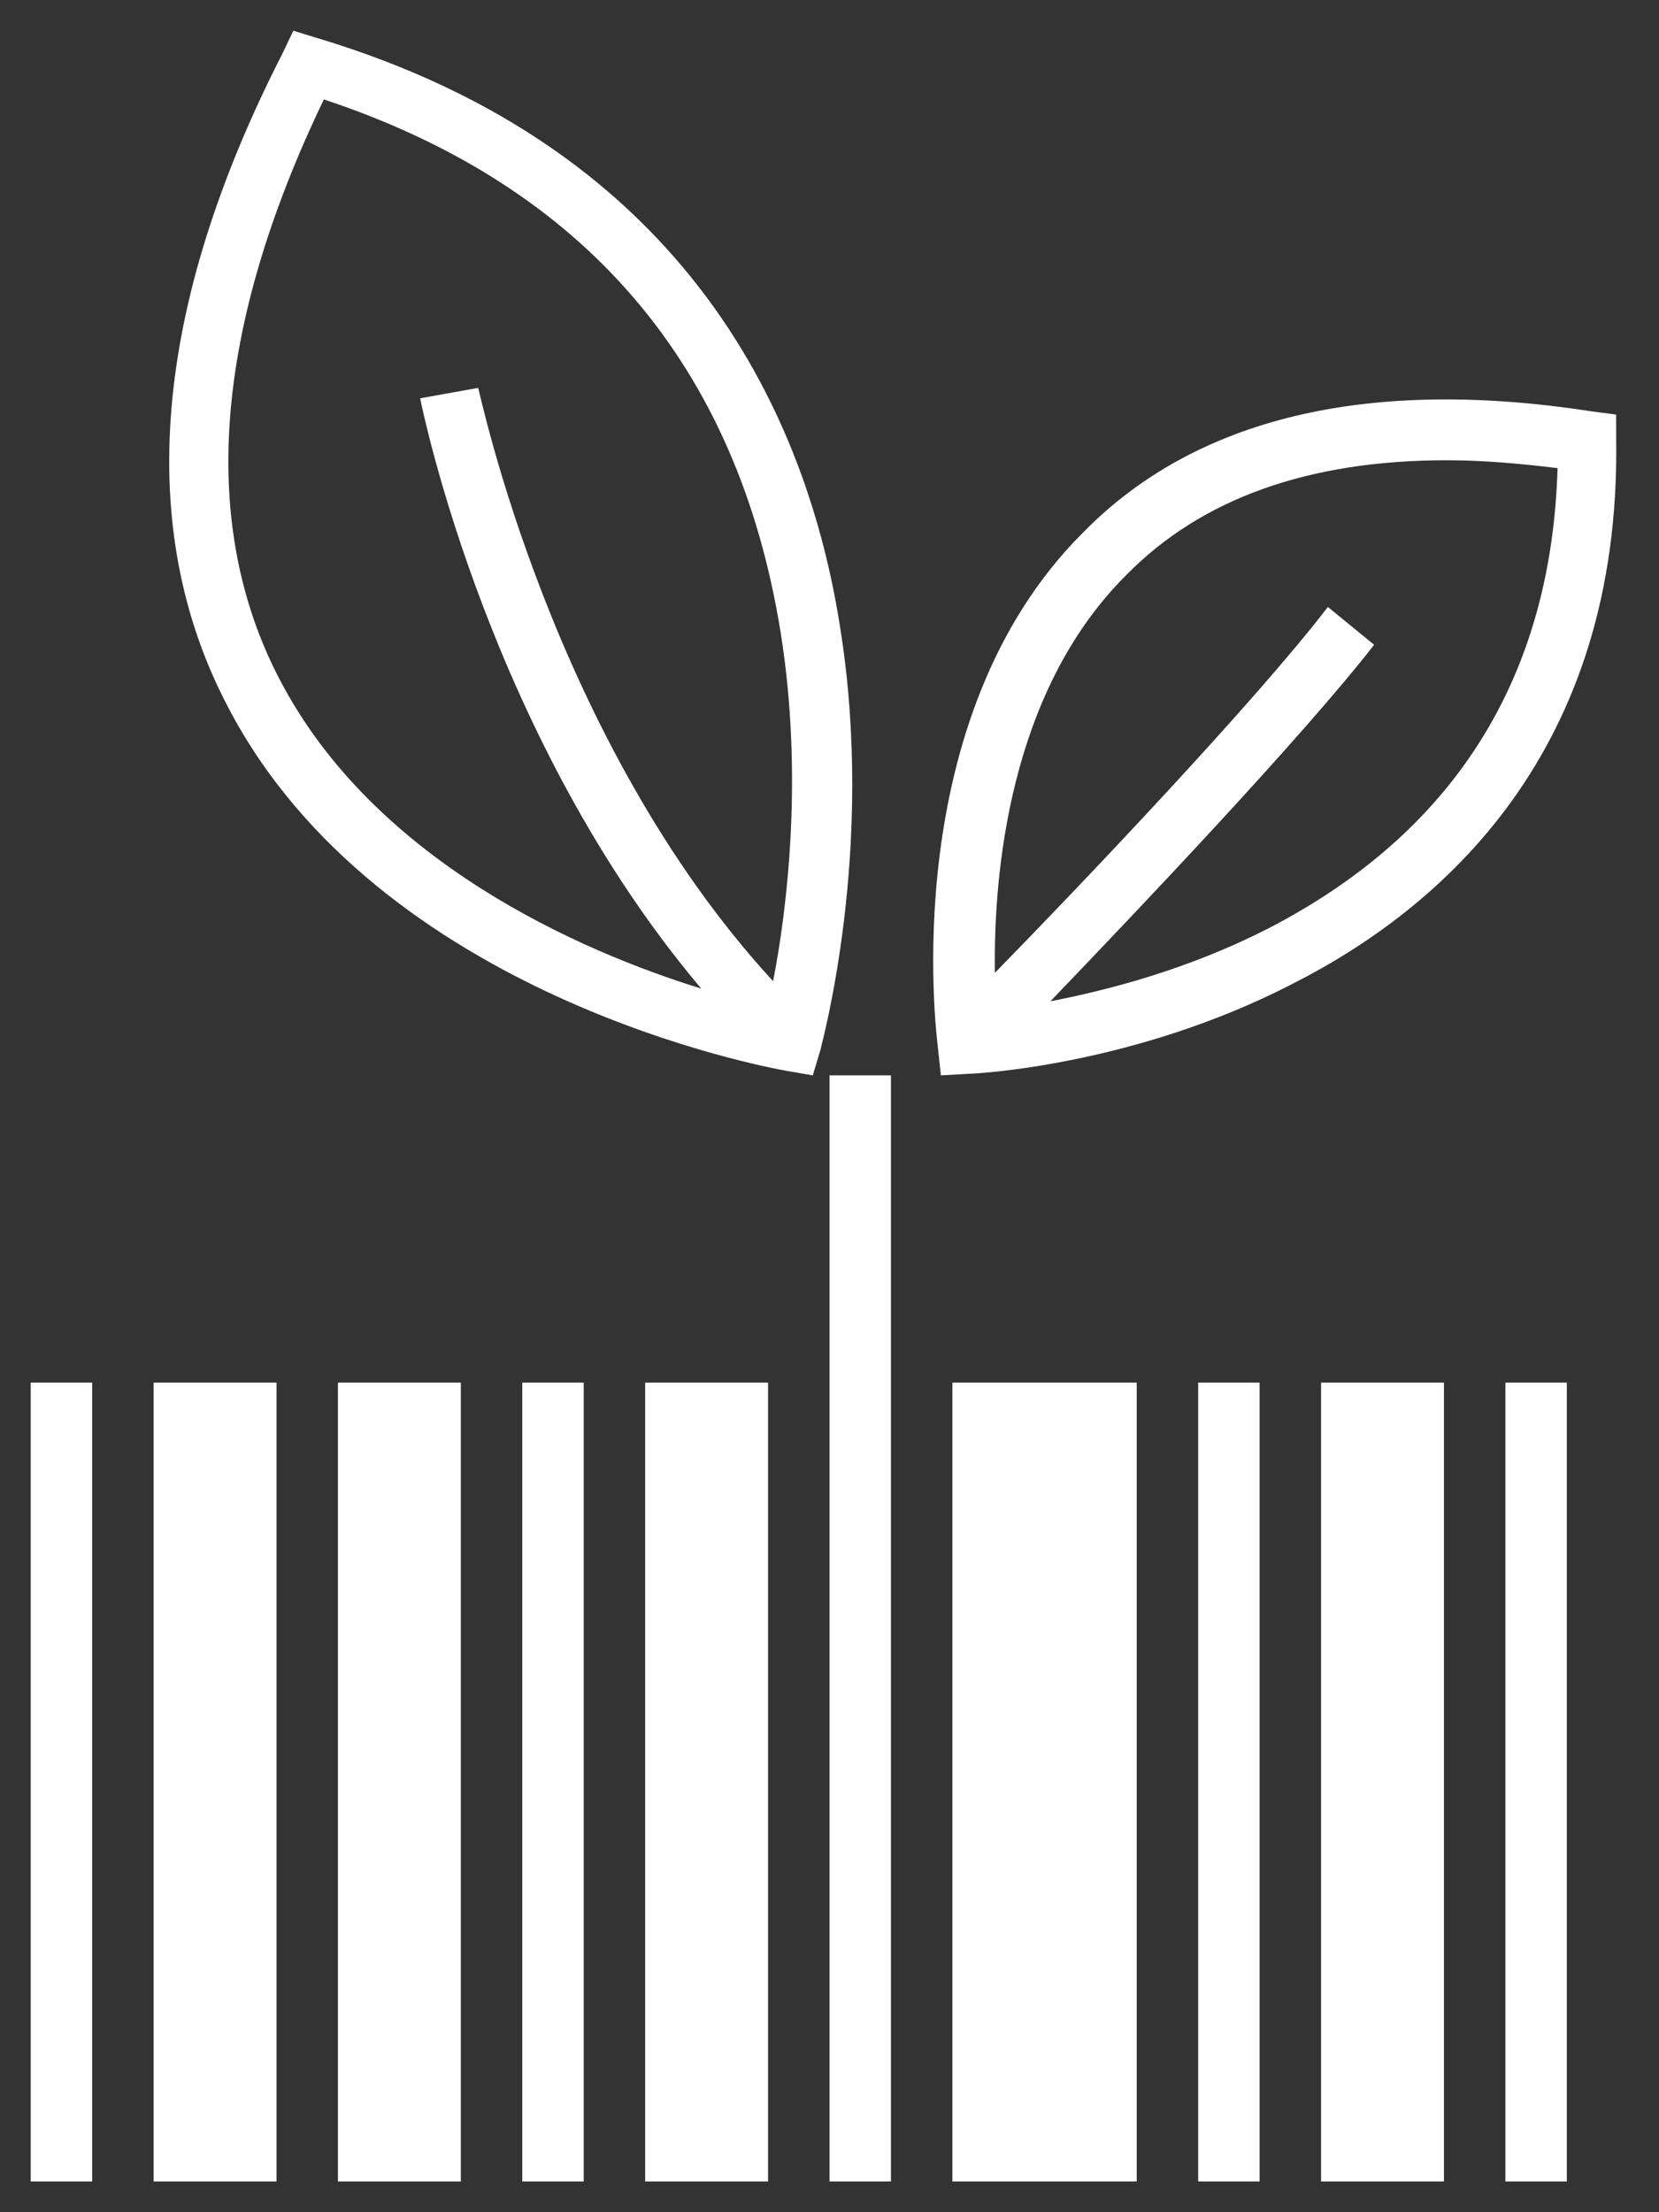 <svg width="27" height="36" viewBox="0 0 27 36" fill="none" xmlns="http://www.w3.org/2000/svg">
<rect x="0" y="0" width="27" height="36" fill="#333333" stroke="none"/>
<rect x="0.5" y="22.5" width="1" height="13" fill="white"/>
<rect x="8.5" y="22.5" width="1" height="13" fill="white"/>
<rect x="13.5" y="17.5" width="1" height="18" fill="white"/>
<rect x="10.5" y="22.5" width="2" height="13" fill="white"/>
<rect x="19.5" y="22.5" width="1" height="13" fill="white"/>
<rect x="24.5" y="22.5" width="1" height="13" fill="white"/>
<rect x="21.5" y="22.5" width="2" height="13" fill="white"/>
<rect x="2.5" y="22.5" width="2" height="13" fill="white"/>
<rect x="5.5" y="22.5" width="2" height="13" fill="white"/>
<rect x="15.5" y="22.5" width="3" height="13" fill="white"/>
<path d="M5.172 0.622L4.774 0.5L4.6 0.865C2.486 4.999 2.188 8.599 3.704 11.493C6.166 16.235 12.532 17.378 12.805 17.427L13.228 17.5L13.352 17.087C13.377 16.965 14.248 13.828 13.676 10.228C13.154 6.848 11.239 2.446 5.172 0.622L5.172 0.622ZM4.55 11.055C3.232 8.526 3.481 5.34 5.271 1.618C9.523 3.029 12.01 5.947 12.706 10.3C13.079 12.635 12.806 14.824 12.582 15.967C8.976 12.051 7.807 6.36 7.782 6.312L6.838 6.482C6.887 6.725 7.981 12.027 11.413 16.088C9.448 15.48 6.092 14.021 4.55 11.054L4.55 11.055Z" fill="white"/>
<path d="M26.302 6.746L25.901 6.694C22.263 6.13 19.453 6.797 17.622 8.671C14.586 11.699 15.238 16.807 15.263 17.038L15.313 17.5L15.765 17.474C15.866 17.474 18.45 17.346 21.034 16.011C23.468 14.779 26.378 12.238 26.303 7.156L26.302 6.746ZM20.632 15.113C19.328 15.78 18.023 16.114 17.095 16.294C18.55 14.779 21.184 12.007 22.364 10.493L21.611 9.877C20.432 11.417 17.572 14.42 16.192 15.831C16.167 14.24 16.418 11.263 18.324 9.364C19.554 8.106 21.31 7.49 23.543 7.49C24.12 7.49 24.722 7.541 25.349 7.618C25.249 11.032 23.669 13.547 20.633 15.113L20.632 15.113Z" fill="white"/>
</svg>